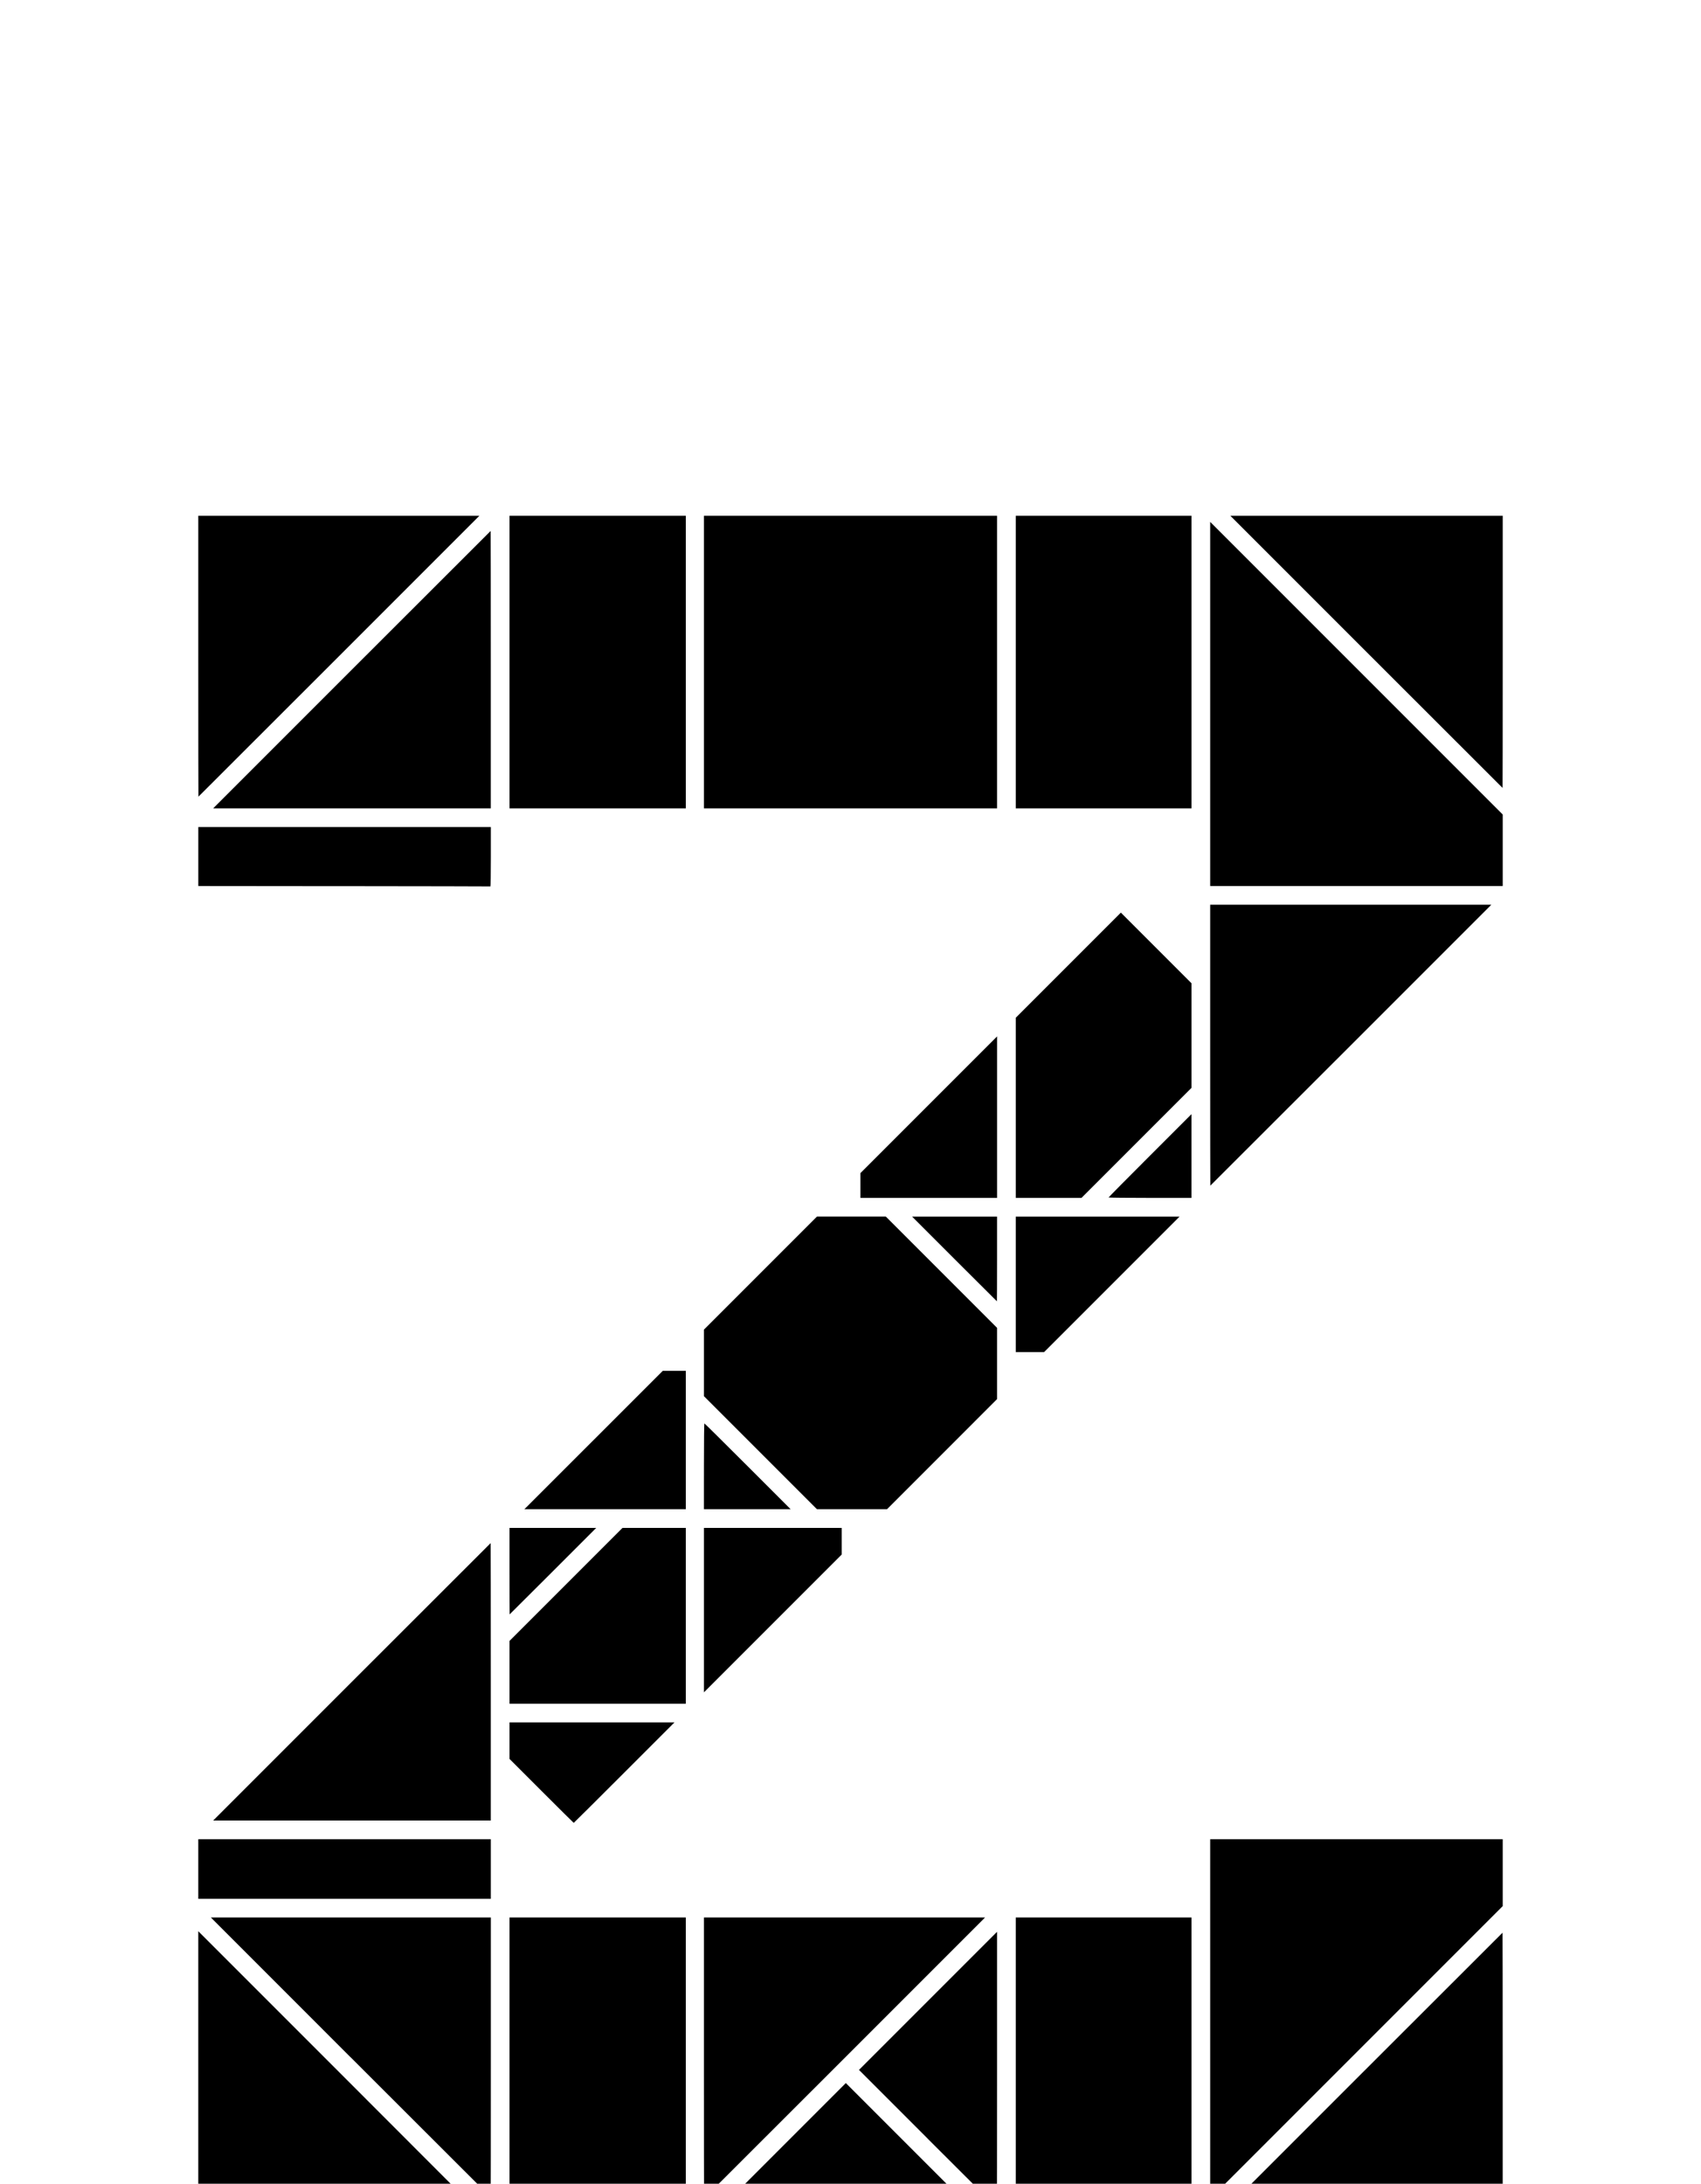 <?xml version="1.0" encoding="UTF-8" standalone="no"?>
<svg
   version="1.0"
   id="glyph_Ë"
   x="0px"
   y="0px"
   width="71.6"
   height="91.895"
   sodipodi:docname="base_v0.2.svg"
   xml:space="preserve"
   inkscape:version="1.2.2 (732a01da63, 2022-12-09)"
   xmlns:inkscape="http://www.inkscape.org/namespaces/inkscape"
   xmlns:sodipodi="http://sodipodi.sourceforge.net/DTD/sodipodi-0.dtd"
   xmlns="http://www.w3.org/2000/svg"
   xmlns:svg="http://www.w3.org/2000/svg"><defs
     id="defs755" /><sodipodi:namedview
     id="namedview753"
     pagecolor="#ffffff"
     bordercolor="#000000"
     borderopacity="0.25"
     inkscape:showpageshadow="2"
     inkscape:pageopacity="0.0"
     inkscape:pagecheckerboard="0"
     inkscape:deskcolor="#d1d1d1"
     showgrid="false"
     inkscape:zoom="8.1099407"
     inkscape:cx="38.347999"
     inkscape:cy="62.824134"
     inkscape:window-width="1134"
     inkscape:window-height="1000"
     inkscape:window-x="777"
     inkscape:window-y="0"
     inkscape:window-maximized="0"
     inkscape:current-layer="glyph_Ë" /><!-- Editor: Birdfont 6.9.1 --><path
     style="fill:#000000;fill-opacity:1;stroke:none;stroke-width:3.78"
     d="m 57.515,27.43 -5.727,-5.727 h 5.733 5.733 v 5.727 c 0,3.15 -0.003,5.727 -0.006,5.727 -0.003,0 -2.583,-2.577 -5.733,-5.727 z"
     id="path2482" /><path
     style="fill:#000000;fill-opacity:1;stroke:none;stroke-width:3.78"
     d="m 8.346,27.614 v -5.911 h 5.917 5.917 l -5.911,5.911 c -3.251,3.251 -5.914,5.911 -5.917,5.911 -0.003,0 -0.006,-2.66 -0.006,-5.911 z"
     id="path2480" /><path
     style="fill:#000000;fill-opacity:1;stroke:none;stroke-width:3.78"
     d="m 42.756,27.86 v -6.157 h 3.699 3.699 v 6.157 6.157 h -3.699 -3.699 z"
     id="path2478" /><path
     style="fill:#000000;fill-opacity:1;stroke:none;stroke-width:3.78"
     d="m 29.631,27.86 v -6.157 h 6.169 6.169 v 6.157 6.157 H 35.8 29.631 Z"
     id="path2476" /><path
     style="fill:#000000;fill-opacity:1;stroke:none;stroke-width:3.78"
     d="m 21.446,27.86 v -6.157 h 3.711 3.711 v 6.157 6.157 h -3.711 -3.711 z"
     id="path2474" /><path
     style="fill:#000000;fill-opacity:1;stroke:none;stroke-width:3.78"
     d="m 14.81,28.18 c 3.21,-3.21 5.84,-5.837 5.843,-5.837 0.003,0 0.006,2.627 0.006,5.837 v 5.837 h -5.843 -5.843 z"
     id="path2472" /><path
     style="fill:#000000;fill-opacity:1;stroke:none;stroke-width:3.78"
     d="m 50.94,29.624 v -7.662 l 6.157,6.157 6.157,6.157 v 1.505 1.505 h -6.157 -6.157 z"
     id="path2470" /><path
     style="fill:#000000;fill-opacity:1;stroke:none;stroke-width:3.78"
     d="m 14.485,37.292 -6.138,-0.006 V 36.044 34.803 h 6.157 6.157 v 1.253 c 0,0.689 -0.008,1.251 -0.018,1.247 -0.011,-0.003 -2.781,-0.009 -6.157,-0.012 z"
     id="path2468" /><path
     style="fill:#000000;fill-opacity:1;stroke:none;stroke-width:3.78"
     d="m 50.94,43.983 v -5.911 h 5.917 5.917 l -5.911,5.911 c -3.251,3.251 -5.914,5.911 -5.917,5.911 -0.003,0 -0.006,-2.66 -0.006,-5.911 z"
     id="path2454" /><path
     style="fill:#000000;fill-opacity:1;stroke:none;stroke-width:3.78"
     d="m 46.663,50.392 c 0,-0.01 0.785,-0.804 1.745,-1.763 l 1.745,-1.745 v 1.763 1.763 h -1.745 c -0.96,0 -1.745,-0.008 -1.745,-0.018 z"
     id="path2450" /><path
     style="fill:#000000;fill-opacity:1;stroke:none;stroke-width:3.78"
     d="m 42.756,46.619 v -3.791 l 2.212,-2.212 2.212,-2.212 1.487,1.487 1.487,1.487 v 2.2 2.2 l -2.316,2.316 -2.316,2.316 H 44.138 42.756 V 46.619 Z"
     id="path2448" /><path
     style="fill:#000000;fill-opacity:1;stroke:none;stroke-width:3.78"
     d="m 36.218,49.888 v -0.522 l 2.876,-2.876 2.876,-2.876 v 3.398 3.398 h -2.876 -2.876 z"
     id="path2446" /><path
     style="fill:#000000;fill-opacity:1;stroke:none;stroke-width:3.78"
     d="M 40.175,52.979 38.393,51.197 h 1.788 1.788 v 1.782 c 0,0.98 -0.003,1.782 -0.006,1.782 -0.003,0 -0.808,-0.802 -1.788,-1.782 z"
     id="path2436" /><path
     style="fill:#000000;fill-opacity:1;stroke:none;stroke-width:3.78"
     d="m 42.756,54.048 v -2.851 h 3.447 3.447 l -2.851,2.851 -2.851,2.851 h -0.596 -0.596 z"
     id="path2428" /><path
     style="fill:#000000;fill-opacity:1;stroke:none;stroke-width:3.78"
     d="m 32.009,61.132 -2.378,-2.378 v -1.401 -1.401 l 2.378,-2.378 2.378,-2.378 h 1.45 1.45 l 2.341,2.341 2.341,2.341 v 1.499 1.499 l -2.316,2.317 -2.316,2.317 h -1.475 -1.475 z"
     id="path2406" /><path
     style="fill:#000000;fill-opacity:1;stroke:none;stroke-width:3.78"
     d="m 29.631,61.704 c 0,-0.994 0.008,-1.806 0.018,-1.806 0.011,0 0.831,0.813 1.825,1.806 l 1.806,1.806 h -1.825 -1.825 z"
     id="path2404" /><path
     style="fill:#000000;fill-opacity:1;stroke:none;stroke-width:3.78"
     d="m 24.986,60.598 2.912,-2.912 h 0.485 0.485 v 2.912 2.912 h -3.398 -3.398 z"
     id="path2402" /><path
     style="fill:#000000;fill-opacity:1;stroke:none;stroke-width:3.78"
     d="m 21.446,66.116 v -1.819 h 1.825 1.825 l -1.819,1.819 c -1,1 -1.821,1.819 -1.825,1.819 -0.003,0 -0.006,-0.818 -0.006,-1.819 z"
     id="path2396" /><path
     style="fill:#000000;fill-opacity:1;stroke:none;stroke-width:3.78"
     d="m 29.631,67.756 v -3.459 h 2.9 2.9 v 0.559 0.559 l -2.9,2.9 -2.9,2.9 z"
     id="path2392" /><path
     style="fill:#000000;fill-opacity:1;stroke:none;stroke-width:3.78"
     d="m 21.446,70.374 v -1.321 l 2.378,-2.378 2.378,-2.378 h 1.333 1.333 v 3.699 3.699 h -3.711 -3.711 z"
     id="path2390" /><path
     style="fill:#000000;fill-opacity:1;stroke:none;stroke-width:3.78"
     d="m 14.81,70.773 c 3.21,-3.21 5.84,-5.837 5.843,-5.837 0.003,0 0.006,2.627 0.006,5.837 v 5.837 h -5.843 -5.843 z"
     id="path2380" /><path
     style="fill:#000000;fill-opacity:1;stroke:none;stroke-width:3.78"
     d="m 22.792,75.363 -1.346,-1.346 v -0.768 -0.768 h 3.472 3.472 l -2.114,2.114 c -1.162,1.163 -2.119,2.114 -2.126,2.114 -0.006,0 -0.618,-0.606 -1.358,-1.346 z"
     id="path2378" /><path
     style="fill:#000000;fill-opacity:1;stroke:none;stroke-width:3.78"
     d="m 8.346,78.65 v -1.253 h 6.157 6.157 v 1.253 1.253 H 14.503 8.346 Z"
     id="path2362" /><path
     style="fill:#000000;fill-opacity:1;stroke:none;stroke-width:3.78"
     d="M 14.761,86.577 8.875,80.69 h 5.893 5.893 v 5.886 c 0,3.238 -0.003,5.886 -0.006,5.886 -0.003,0 -2.655,-2.649 -5.893,-5.886 z"
     id="path2360" /><path
     style="fill:#000000;fill-opacity:1;stroke:none;stroke-width:3.78"
     d="m 50.94,84.961 v -7.564 h 6.157 6.157 v 1.407 1.407 l -6.157,6.157 -6.157,6.157 z"
     id="path2358" /><path
     style="fill:#000000;fill-opacity:1;stroke:none;stroke-width:3.78"
     d="m 29.631,86.601 v -5.911 h 5.917 5.917 l -5.911,5.911 c -3.251,3.251 -5.914,5.911 -5.917,5.911 -0.003,0 -0.006,-2.66 -0.006,-5.911 z"
     id="path2356" /><path
     style="fill:#000000;fill-opacity:1;stroke:none;stroke-width:3.78"
     d="m 39.057,90.005 -2.9,-2.9 2.906,-2.906 2.906,-2.906 v 5.807 c 0,3.194 -0.003,5.807 -0.006,5.807 -0.003,0 -1.311,-1.305 -2.906,-2.9 z"
     id="path2354" /><path
     style="fill:#000000;fill-opacity:1;stroke:none;stroke-width:3.78"
     d="m 57.404,87.167 c 3.21,-3.21 5.84,-5.837 5.843,-5.837 0.003,0 0.006,2.627 0.006,5.837 v 5.837 h -5.843 -5.843 z"
     id="path2352" /><path
     style="fill:#000000;fill-opacity:1;stroke:none;stroke-width:3.78"
     d="m 42.756,86.847 v -6.157 h 3.699 3.699 v 6.157 6.157 h -3.699 -3.699 z"
     id="path2350" /><path
     style="fill:#000000;fill-opacity:1;stroke:none;stroke-width:3.78"
     d="m 32.93,90.331 2.673,-2.673 2.673,2.673 2.673,2.673 h -5.346 -5.346 z"
     id="path2348" /><path
     style="fill:#000000;fill-opacity:1;stroke:none;stroke-width:3.78"
     d="m 21.446,86.847 v -6.157 h 3.711 3.711 v 6.157 6.157 h -3.711 -3.711 z"
     id="path2346" /><path
     style="fill:#000000;fill-opacity:1;stroke:none;stroke-width:3.78"
     d="m 8.346,87.136 v -5.868 l 5.862,5.862 c 3.224,3.224 5.862,5.865 5.862,5.868 0,0.003 -2.638,0.006 -5.862,0.006 H 8.346 Z"
     id="path2344" /></svg>
